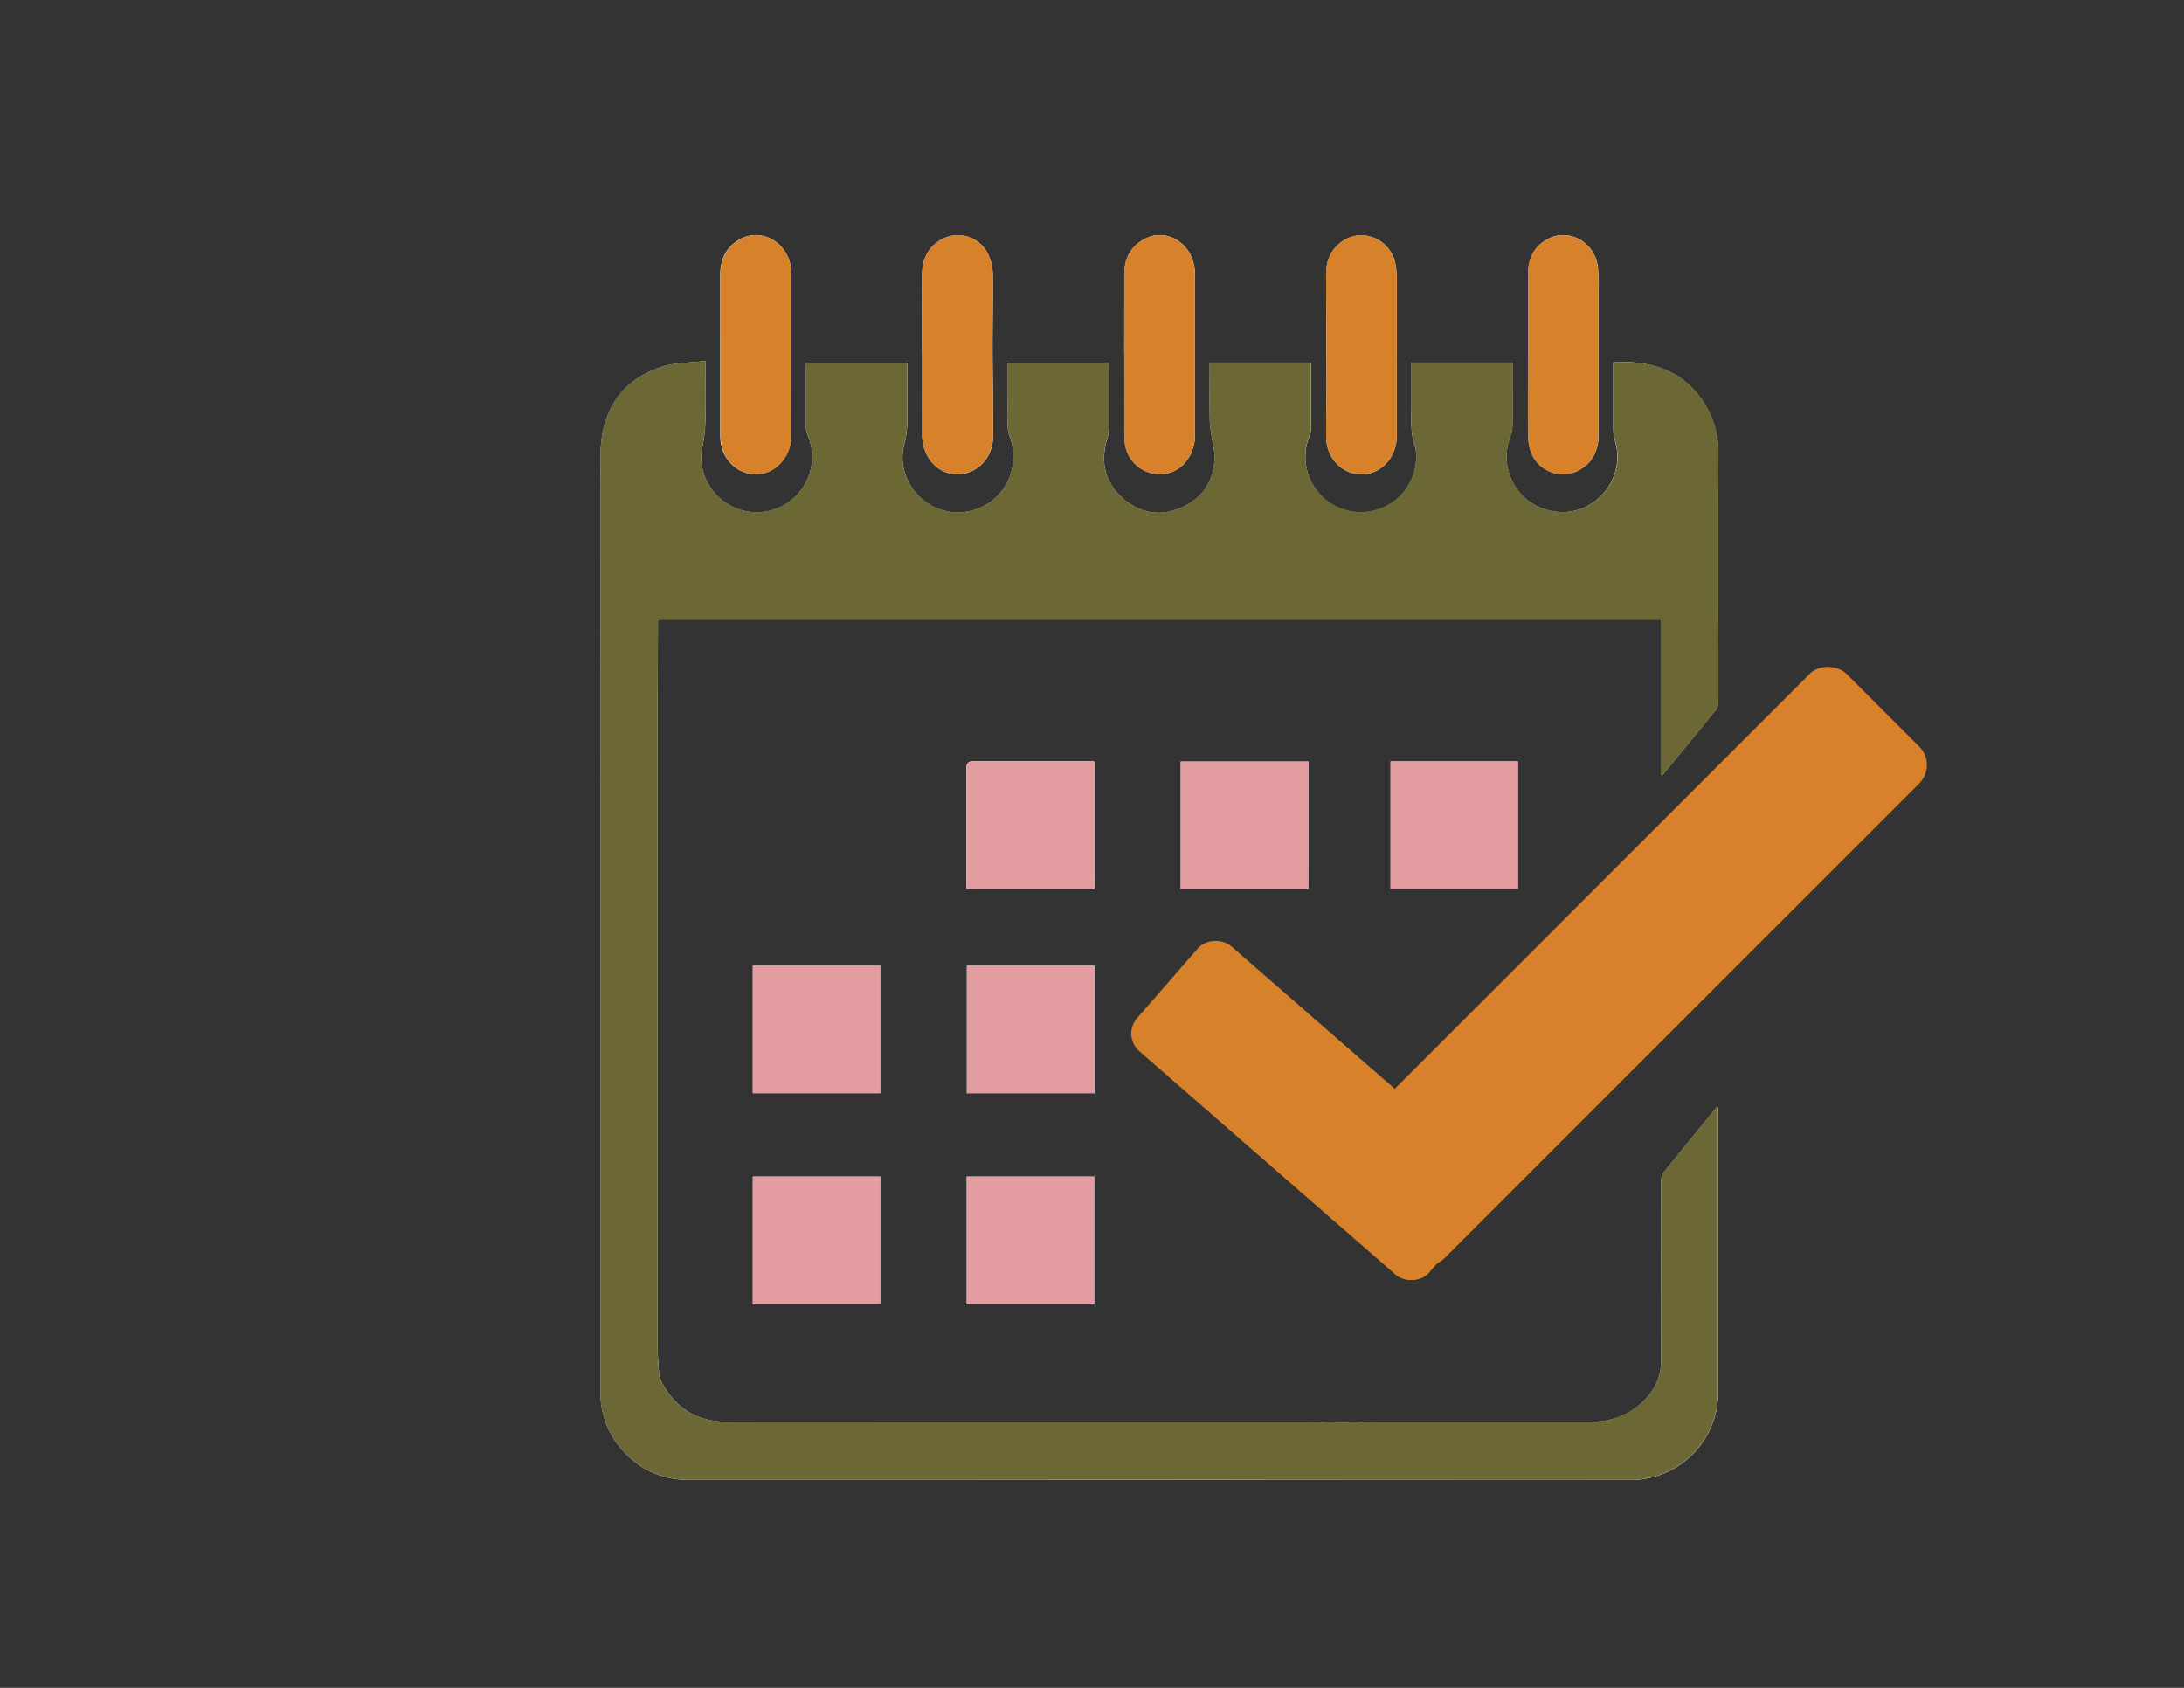 <svg id="Capa_1" data-name="Capa 1" xmlns="http://www.w3.org/2000/svg" viewBox="0 0 792 612"><rect x="0" y="0" width="792" height="612" fill="#333333" stroke="none"/><defs><style>.cls-1{fill:#fff;}.cls-2{fill:#6b6835;}.cls-3{fill:#e39ca0;}.cls-4{fill:#d7812a;}</style></defs><path class="cls-1" d="M255.83,130.86c-5.5.69-10.88.56-15.72,2.11-12.89,4.11-20.36,13.29-22,26.76-.61,5.09-.28,10.31-.28,15.47q-.06,65.87-.07,131.73,0,51.36,0,102.72,0,47.51,0,95a30.82,30.82,0,0,0,6.58,19.52c6.59,8.41,15.35,12.48,26,12.49q44.36,0,88.7,0,57.3,0,114.6-.06,68.61,0,137.23.06a31.78,31.78,0,0,0,32.2-32.19c0-6.78,0-13.57,0-20.36q0-40.47,0-80.95c0-.54-.07-1.08-.1-1.62l-.49-.19a4.57,4.57,0,0,1-.4.72c-6.28,7.68-12.58,15.34-18.79,23.07a5,5,0,0,0-.89,3q-.07,32.52,0,65.05a19.59,19.59,0,0,1-4.79,13.09c-5.46,6.44-12.58,9.26-20.88,9.27q-38.55,0-77.08,0c-4.11,0-8.22.28-12.32.27-5.29,0-10.57-.27-15.86-.27q-61.14,0-122.29,0c-28.42,0-56.83.05-85.24,0-9,0-16.55-3.21-21.83-10.85-1.54-2.23-3.05-4.47-3.17-7.34-.1-2.48-.4-5-.4-7.45q0-56.79,0-113.56V264.2c0-4.21,0-8.42,0-12.63q0-13.24.06-26.49c0-.11.13-.22.26-.42H602.48v56.53a3.35,3.35,0,0,0,.62-.4q9.63-11.73,19.22-23.49a4.14,4.14,0,0,0,.76-2.39c.07-5.36,0-10.72,0-16.08q0-37.41,0-74.83a32.33,32.33,0,0,0-7.38-21c-6.17-7.72-14.4-10.89-23.86-11.66-2.2-.18-4.43,0-6.82,0v2.33c0,7.27,0,14.54,0,21.82a16.29,16.29,0,0,0,.63,4.39,20.08,20.08,0,0,1-8.38,22.63c-7.07,4.75-16.83,4.14-23.76-1.49a20.17,20.17,0,0,1-5.81-22.73,12.74,12.74,0,0,0,.78-4.32c.07-6.05,0-12.1,0-18.15v-4.33H511.86c0,5.17,0,10.19,0,15.21,0,5.27-.54,10.6,1.46,15.69a4.84,4.84,0,0,1,.16,1.21A20.1,20.1,0,1,1,475,157.8a7.12,7.12,0,0,0,.46-2.56c0-7.25,0-14.51,0-21.77,0-.65-.07-1.31-.11-2H438.68v2.48c0,6.39-.08,12.78.06,19.17a59.18,59.18,0,0,0,1,7,35.19,35.19,0,0,1,.72,5.82c-.2,8.41-4.21,14.56-11.82,18s-14.85,2.36-21.14-3-8.37-12.29-6.39-20.38a23.17,23.17,0,0,0,1.07-4.92c.12-7.4.06-14.81.05-22.22,0-.59-.08-1.18-.13-1.82H365.47v7.8c0,4-.05,8.11,0,12.16,0,2.08-.19,4.33.49,6.21a21,21,0,0,1-.35,16.44,20.14,20.14,0,0,1-24.82,10.47c-9.51-3.22-15.53-13.86-12.87-23.46a35.46,35.46,0,0,0,1.1-9.62c0-6,0-12,0-17.95v-2.06H292.44a7.61,7.61,0,0,0-.13.94c0,7.68,0,15.36,0,23a5.55,5.55,0,0,0,.55,2.13,20.12,20.12,0,0,1-21.82,27.82c-10.77-1.91-18.36-12.16-16.44-22.79a58.46,58.46,0,0,0,1.24-11.25C255.76,144.8,255.83,138.21,255.83,130.86ZM504.27,276.08v46.28h46.17V276.08ZM319.18,396.39v-46.2H273v46.2ZM273,426.63v46.21H319.2V426.63Zm201.46-150.5H428.18v46.25h46.24Zm-77.6,46.25V276.14c-.45-.05-.78-.11-1.1-.12-14.27,0-28.53,0-42.8,0-2,0-2.51.91-2.51,2.74,0,13.86,0,27.71,0,41.57,0,.66.06,1.33.1,2.08Zm-.06,150.46V426.62H350.57v46.22Zm.05-76.46V350.19H350.62v46.19ZM287,128.59h0c0-9.64,0-19.29,0-28.94a17.61,17.61,0,0,0-.4-3.83C284.58,87,275.41,82.54,268,86.88c-4.75,2.8-6.79,7.26-6.82,12.65,0,7.18,0,14.35,0,21.53q0,18.54,0,37.08c0,8.44,6.84,14.82,14.66,13.7,6.18-.89,11-6.82,11.05-13.7C287,148.29,287,138.44,287,128.59Zm47.42-.22c0,9.79,0,19.57,0,29.35,0,6.45,3.72,12,9.05,13.67,8.05,2.58,16.31-3.55,16.62-12.43.15-4.34,0-8.68,0-13,0-6.64-.16-13.28-.15-19.92,0-8.89.19-17.79.09-26.68a17.49,17.49,0,0,0-1.39-6.49,12.12,12.12,0,0,0-17-6.2c-5,2.66-7.21,7.23-7.26,12.78C334.32,109.08,334.38,118.73,334.38,128.37Zm73.31,0c0,7.95,0,15.9,0,23.86,0,2.64-.08,5.3.14,7.93a12.78,12.78,0,0,0,16.63,11.16c5.21-1.73,8.87-7.33,8.87-13.61q0-28.86,0-57.7a19.75,19.75,0,0,0-.36-3.84c-1.71-8.78-10.6-13.56-18.05-9.52-4.93,2.68-7.26,7.1-7.24,12.77C407.72,109.07,407.69,118.72,407.69,128.37Zm98.78.34h0c0-9.29,0-18.59,0-27.88a29.33,29.33,0,0,0-.45-5c-1.52-8.38-10.56-13-17.92-9.19a13.27,13.27,0,0,0-7,9.73,19.26,19.26,0,0,0-.24,3.65c0,13,.12,25.94.14,38.91,0,6.51-.18,13-.13,19.53.05,7.69,5.91,13.7,13.05,13.55,6.83-.13,12.49-6.19,12.52-13.51C506.5,148.54,506.47,138.63,506.47,128.71Zm47.62-.21h0c0,9.51,0,19,0,28.54a22.51,22.51,0,0,0,.62,5.43,12.38,12.38,0,0,0,18.43,7.69c4.65-2.83,6.53-7.29,6.54-12.58q0-25.8,0-51.59a69.16,69.16,0,0,0-.29-9.34c-1.25-9.06-10.52-14.11-18.22-10-4.86,2.63-7,7-7.07,12.45C554.06,108.92,554.09,118.71,554.09,128.5Z"/><path class="cls-2" d="M255.83,130.86c0,7.35-.07,13.94,0,20.52a58.46,58.46,0,0,1-1.24,11.25c-1.92,10.63,5.67,20.88,16.44,22.79a20.12,20.12,0,0,0,21.82-27.82,5.55,5.55,0,0,1-.55-2.13c0-7.68,0-15.36,0-23a7.61,7.61,0,0,1,.13-.94H329v2.06c0,6,0,12,0,17.95a35.46,35.46,0,0,1-1.1,9.62c-2.66,9.6,3.36,20.24,12.87,23.46a20.14,20.14,0,0,0,24.82-10.47,21,21,0,0,0,.35-16.44c-.68-1.88-.46-4.13-.49-6.21-.06-4.05,0-8.11,0-12.16v-7.8h36.62c.05.64.13,1.23.13,1.82,0,7.41.07,14.82-.05,22.22a23.17,23.17,0,0,1-1.07,4.92c-2,8.09.12,15,6.39,20.38s13.59,6.43,21.14,3,11.62-9.58,11.82-18a35.19,35.19,0,0,0-.72-5.82,59.18,59.18,0,0,1-1-7c-.14-6.39-.05-12.78-.06-19.17v-2.48h36.64c0,.71.11,1.37.11,2,0,7.26,0,14.52,0,21.77a7.12,7.12,0,0,1-.46,2.56,20.1,20.1,0,1,0,38.53,5.8,4.84,4.84,0,0,0-.16-1.21c-2-5.09-1.43-10.42-1.46-15.69,0-5,0-10,0-15.21h36.67v4.33c0,6.05.1,12.1,0,18.15a12.74,12.74,0,0,1-.78,4.32A20.17,20.17,0,0,0,553.59,181c6.93,5.63,16.69,6.24,23.76,1.49a20.08,20.08,0,0,0,8.38-22.63,16.29,16.29,0,0,1-.63-4.39c-.07-7.28,0-14.55,0-21.82v-2.33c2.39,0,4.62-.15,6.82,0,9.46.77,17.69,3.94,23.86,11.66a32.33,32.33,0,0,1,7.38,21q-.07,37.41,0,74.83c0,5.36,0,10.72,0,16.08a4.14,4.14,0,0,1-.76,2.39q-9.55,11.79-19.22,23.49a3.35,3.35,0,0,1-.62.4V224.66H238.82c-.13.2-.26.31-.26.42q0,13.24-.06,26.49c0,4.21,0,8.42,0,12.63V376.31q0,56.78,0,113.56c0,2.48.3,5,.4,7.45.12,2.87,1.63,5.11,3.17,7.34,5.28,7.64,12.85,10.82,21.83,10.85,28.41.07,56.82,0,85.24,0q61.14,0,122.29,0c5.29,0,10.57.26,15.86.27,4.1,0,8.21-.26,12.32-.27q38.54,0,77.08,0c8.3,0,15.42-2.83,20.88-9.27a19.59,19.59,0,0,0,4.79-13.09q0-32.52,0-65.05a5,5,0,0,1,.89-3c6.21-7.73,12.51-15.39,18.79-23.07a4.57,4.57,0,0,0,.4-.72l.49.19c0,.54.1,1.08.1,1.62q0,40.47,0,80.95c0,6.79,0,13.58,0,20.36a31.78,31.78,0,0,1-32.2,32.19q-68.61,0-137.23-.06-57.3,0-114.6.06-44.35,0-88.7,0c-10.65,0-19.41-4.08-26-12.49a30.82,30.82,0,0,1-6.58-19.52q0-47.52,0-95,0-51.36,0-102.72,0-65.87.07-131.73c0-5.16-.33-10.38.28-15.47,1.62-13.47,9.09-22.65,22-26.76C245,131.42,250.33,131.55,255.83,130.86Z"/><path class="cls-3" d="M504.27,276.08h46.17v46.28H504.27Z"/><path class="cls-3" d="M319.18,396.39H273v-46.2h46.22Z"/><path class="cls-3" d="M273,426.63H319.2v46.21H273Z"/><path class="cls-3" d="M474.42,276.13v46.25H428.18V276.13Z"/><path class="cls-3" d="M396.82,322.38H350.55c0-.75-.1-1.42-.1-2.08,0-13.86,0-27.71,0-41.57,0-1.83.49-2.74,2.51-2.74,14.27.05,28.53,0,42.8,0,.32,0,.65.07,1.1.12Z"/><path class="cls-3" d="M396.76,472.84H350.57V426.62h46.19Z"/><path class="cls-3" d="M396.81,396.38H350.62V350.19h46.19Z"/><path class="cls-4" d="M287,128.59c0,9.85,0,19.7,0,29.55,0,6.88-4.87,12.81-11.05,13.7-7.82,1.12-14.65-5.26-14.66-13.7q0-18.54,0-37.08c0-7.18-.08-14.35,0-21.53,0-5.39,2.07-9.85,6.82-12.65,7.37-4.34,16.54.13,18.49,8.94a17.61,17.61,0,0,1,.4,3.83c0,9.65,0,19.3,0,28.94Z"/><path class="cls-4" d="M334.38,128.37c0-9.64-.06-19.29,0-28.94.05-5.55,2.22-10.12,7.26-12.78a12.12,12.12,0,0,1,17,6.2A17.49,17.49,0,0,1,360,99.34c.1,8.89-.08,17.79-.09,26.68,0,6.64.11,13.28.15,19.92,0,4.34.13,8.68,0,13-.31,8.88-8.57,15-16.62,12.43-5.33-1.71-9-7.22-9.05-13.67C334.36,147.94,334.38,138.16,334.38,128.37Z"/><path class="cls-4" d="M407.69,128.37c0-9.65,0-19.3,0-28.95,0-5.67,2.31-10.09,7.24-12.77,7.45-4,16.34.74,18.05,9.52a19.75,19.75,0,0,1,.36,3.84q0,28.84,0,57.7c0,6.28-3.66,11.88-8.87,13.61a12.78,12.78,0,0,1-16.63-11.16c-.22-2.63-.14-5.29-.14-7.93C407.68,144.27,407.69,136.32,407.69,128.37Z"/><path class="cls-4" d="M506.47,128.71c0,9.92,0,19.83,0,29.75,0,7.32-5.69,13.38-12.52,13.51-7.14.15-13-5.86-13.05-13.55-.05-6.51.14-13,.13-19.53,0-13-.1-25.94-.14-38.91a19.26,19.26,0,0,1,.24-3.65,13.27,13.27,0,0,1,7-9.73c7.36-3.85,16.4.81,17.92,9.19a29.33,29.33,0,0,1,.45,5c0,9.29,0,18.59,0,27.88Z"/><path class="cls-4" d="M554.09,128.5c0-9.79,0-19.58,0-29.36,0-5.44,2.21-9.82,7.07-12.45,7.7-4.15,17,.9,18.22,10a69.16,69.16,0,0,1,.29,9.34q0,25.8,0,51.59c0,5.29-1.89,9.75-6.54,12.58a12.38,12.38,0,0,1-18.43-7.69,22.51,22.51,0,0,1-.62-5.43c-.06-9.52,0-19,0-28.54Z"/><rect class="cls-4" x="451.01" y="332.41" width="50.6" height="140.46" rx="8.48" transform="translate(-140.18 497.12) rotate(-48.92)"/><rect class="cls-4" x="458.68" y="322.26" width="262.57" height="56.18" rx="9.41" transform="translate(-74.94 519.78) rotate(-45)"/></svg>